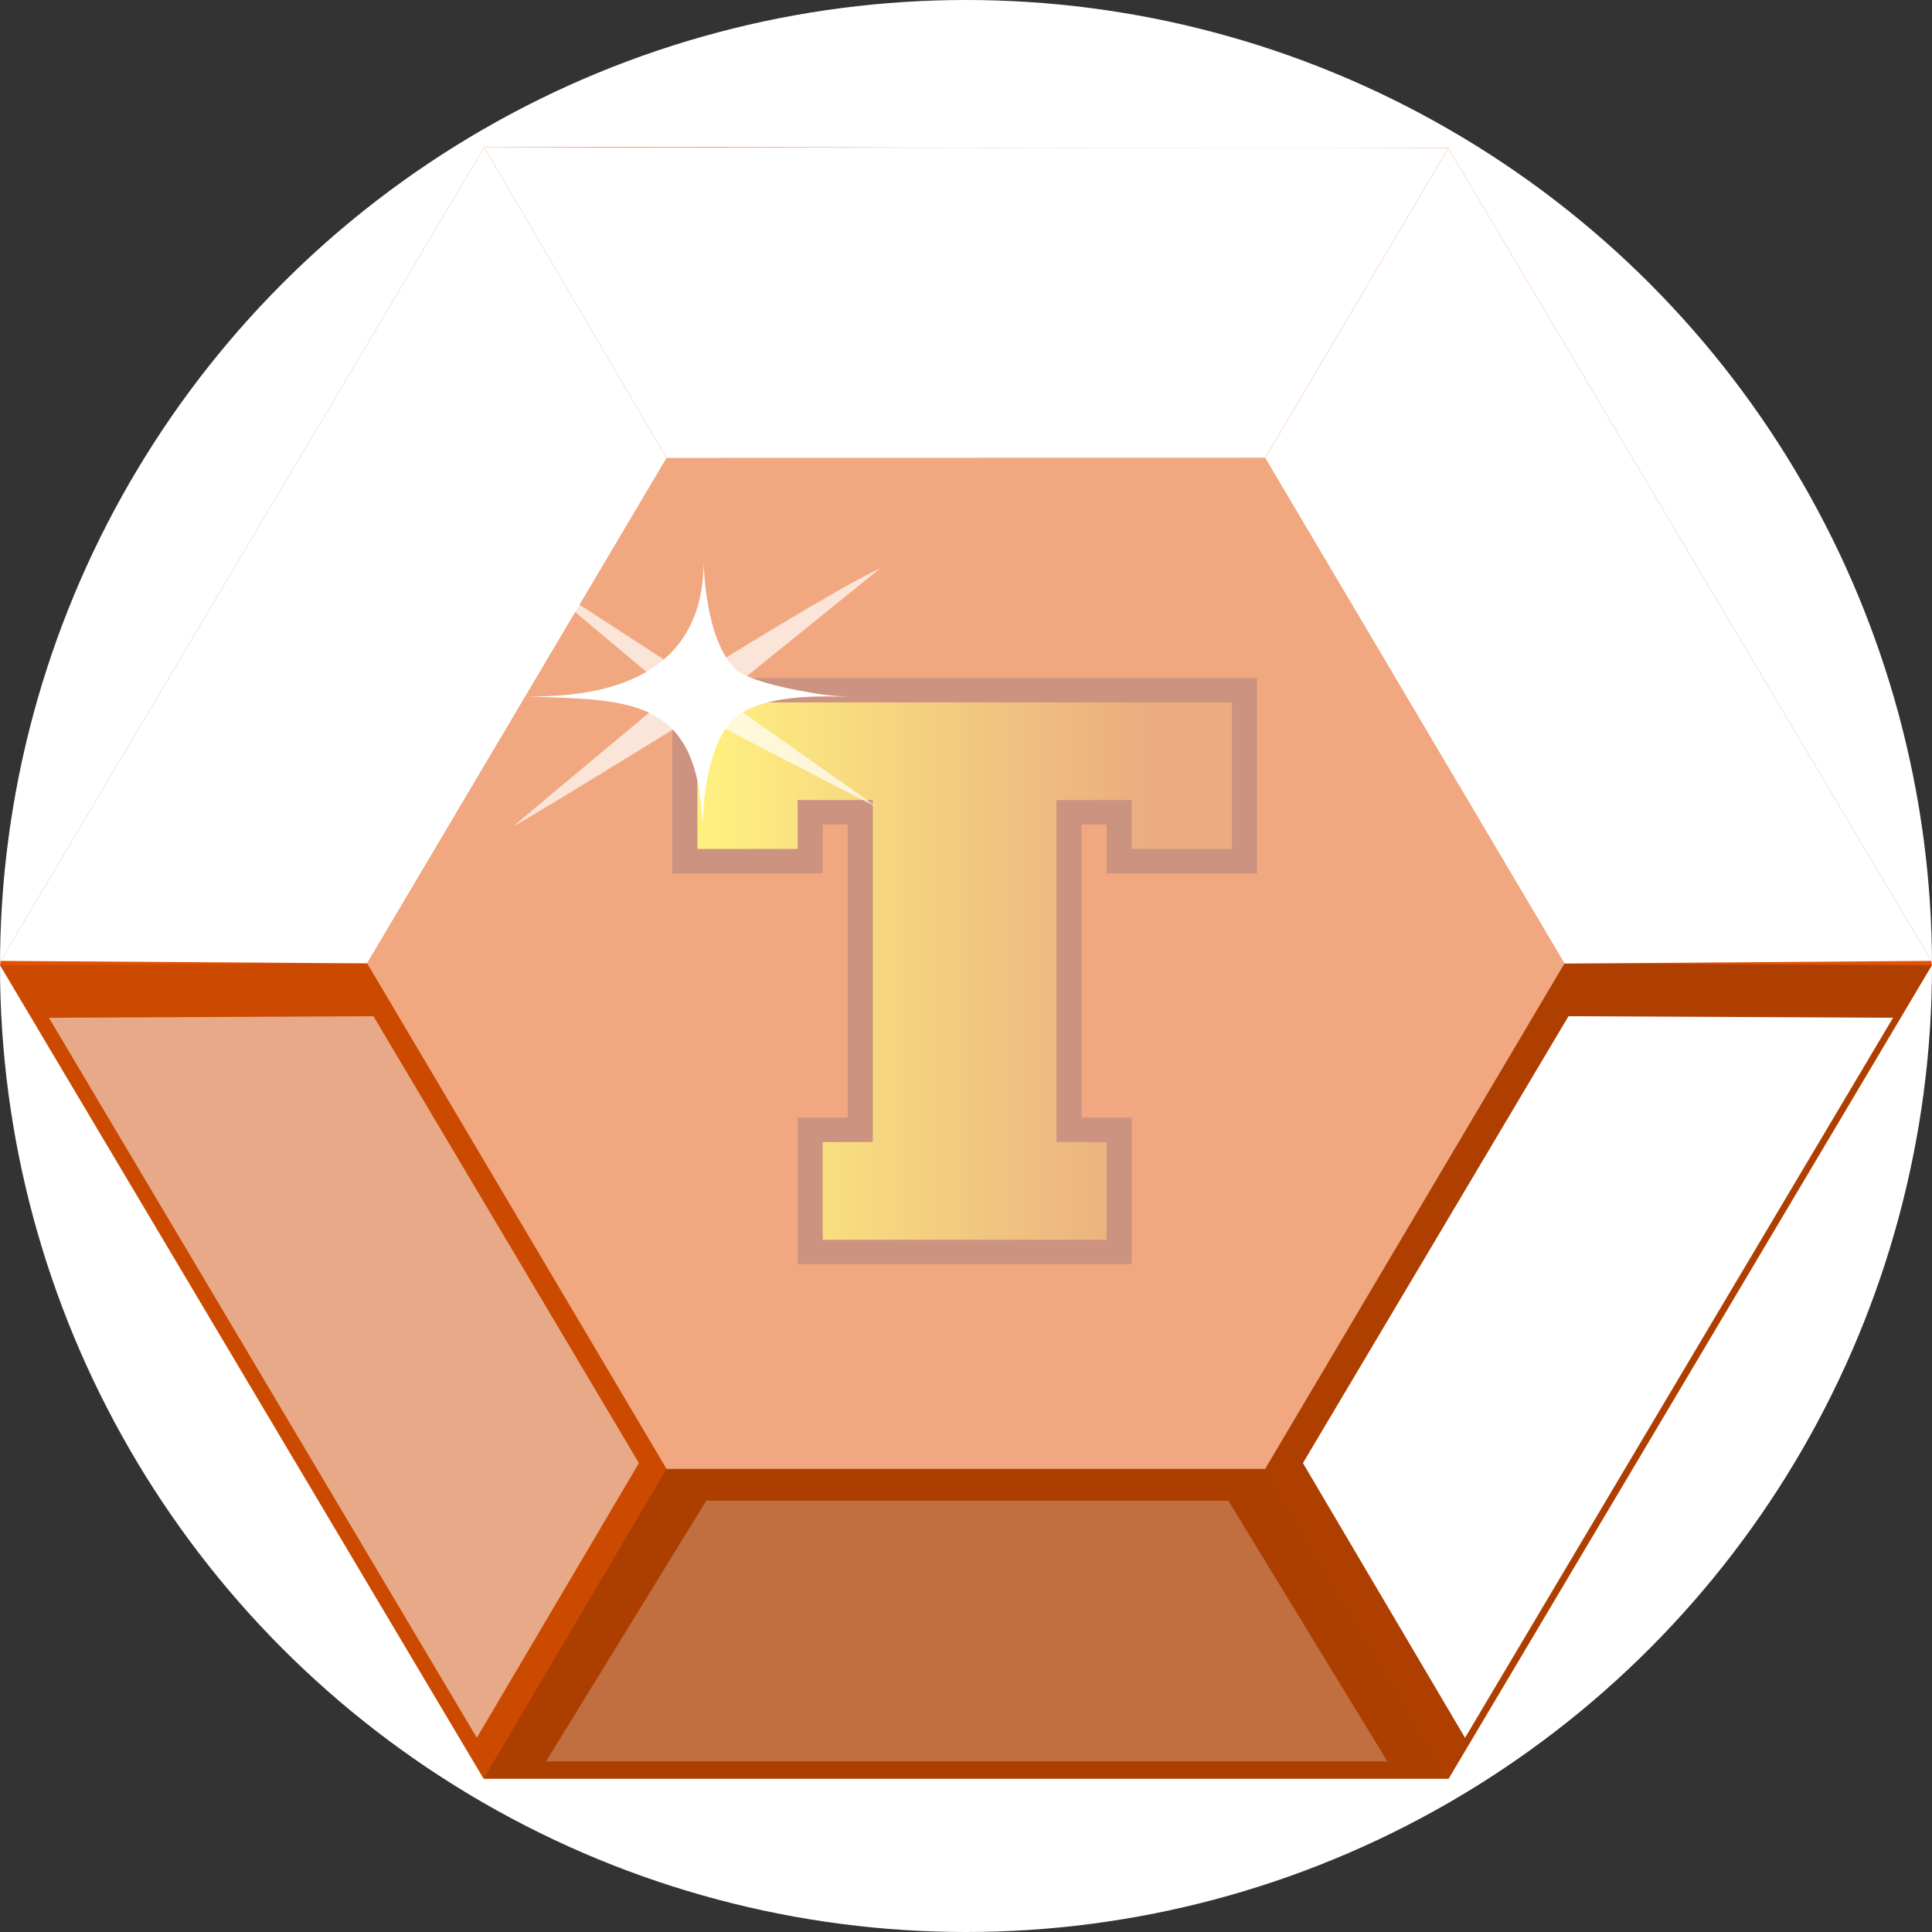 <?xml version="1.0" encoding="UTF-8" standalone="no"?>
<svg
   width="128"
   height="128"
   viewBox="0 0 128 128"
   fill="none"
   version="1.1"
   id="svg103"
   sodipodi:docname="tus-token.79315e95.svg"
   inkscape:export-filename="..\Tokens_128x128\tus.png"
   inkscape:export-xdpi="96"
   inkscape:export-ydpi="96"
   xmlns:inkscape="http://www.inkscape.org/namespaces/inkscape"
   xmlns:sodipodi="http://sodipodi.sourceforge.net/DTD/sodipodi-0.dtd"
   xmlns="http://www.w3.org/2000/svg"
   xmlns:svg="http://www.w3.org/2000/svg">
  <rect x="0" y="0" width="128" height="128" fill="#333333" stroke="none"/>
  <sodipodi:namedview
     id="namedview105"
     pagecolor="#ffffff"
     bordercolor="#000000"
     borderopacity="0.25"
     inkscape:showpageshadow="2"
     inkscape:pageopacity="0.0"
     inkscape:pagecheckerboard="0"
     inkscape:deskcolor="#d1d1d1"
     showgrid="false" />
  <circle
     style="fill:#ffffff;fill-opacity:1;stroke-width:2.275;stroke-linecap:square;paint-order:stroke fill markers"
     id="path449"
     cx="64"
     cy="64"
     r="64" />
  <path
     d="M 128,63.943 127.956,63.662 95.947,9.807 C 73.814,9.885 51.067,9.684 32.08,9.764 L 0.044,63.662 0,63.948 32.047,117.857 v -0.011 l 63.911,1e-4 h 0.006 0.011 z"
     fill="#e25100"
     id="path2"
     style="display:inline;stroke-width:5.333"
     sodipodi:nodetypes="cccccccccccc" />
  <path
     d="m 82.446,57.051 h -8.299 v -3.237 h -3.32 v 21.039 h 3.32 v 8.092 h -20.472 v -8.092 h 3.319 V 53.814 h -3.319 v 3.237 h -8.3 v -11.329 h 37.071 z"
     fill="url(#paint0_linear_6530_439038)"
     id="path4"
     style="fill:url(#paint0_linear_6530_439038);stroke-width:5.333" />
  <path
     d="M 74.978,83.757 H 52.846 v -9.71 H 56.166 v -19.421 h -1.66 v 3.237 H 44.547 v -12.947 h 38.731 v 12.947 H 73.318 v -3.237 h -1.66 v 19.421 h 3.319 z m -20.472,-1.619 H 73.318 v -6.474 h -3.32 V 53.007 h 4.98 v 3.237 H 81.618 v -9.71 H 46.207 v 9.71 h 6.64 v -3.237 h 4.98 v 22.657 h -3.32 z"
     fill="#962700"
     id="path6"
     style="stroke-width:5.333" />
  <path
     style="mix-blend-mode:overlay;fill:url(#paint1_linear_6530_439038);stroke-width:5.333"
     opacity="0.5"
     d="M 44.162,97.321 24.332,63.837 44.162,30.347 83.822,30.347 103.653,63.837 83.822,97.321 Z"
     fill="url(#paint1_linear_6530_439038)"
     id="path8"
     sodipodi:nodetypes="ccccccc" />
  <path
     style="display:inline;mix-blend-mode:overlay;fill:url(#paint2_linear_6530_439038);stroke-width:5.333"
     d="M 32.08,9.764 44.162,30.347 83.825,30.339 95.953,9.81 Z"
     fill="url(#paint2_linear_6530_439038)"
     id="path10"
     sodipodi:nodetypes="ccccc" />
  <path
     style="mix-blend-mode:overlay;fill:url(#paint3_linear_6530_439038);stroke-width:5.333"
     d="M 34.365,10.149 45.585,28.232 H 82.424 L 93.728,10.149 Z"
     fill="url(#paint3_linear_6530_439038)"
     id="path12" />
  <g
     style="mix-blend-mode:multiply"
     opacity="0.24"
     id="g16"
     transform="matrix(5.333,0,0,5.333,-0.088,9.356)">
    <path
       d="M 18.012,20.343 15.733,16.494 H 8.297 L 6.025,20.343 Z"
       fill="#000000"
       id="path14"
       sodipodi:nodetypes="ccccc" />
  </g>
  <path
     style="mix-blend-mode:overlay;fill:url(#paint4_linear_6530_439038);stroke-width:5.333"
     opacity="0.25"
     d="M 91.916,116.699 81.381,99.42 H 46.795 L 36.177,116.699 Z"
     fill="url(#paint4_linear_6530_439038)"
     id="path18" />
  <path
     style="mix-blend-mode:overlay;fill:url(#paint5_linear_6530_439038);stroke-width:5.333"
     d="M 0.044,63.662 24.328,63.825 44.162,30.347 32.08,9.764 Z"
     fill="url(#paint5_linear_6530_439038)"
     id="path20"
     sodipodi:nodetypes="ccccc" />
  <g
     style="mix-blend-mode:multiply"
     opacity="0.23"
     id="g24"
     transform="matrix(5.333,0,0,5.333,0.591,10.06)">
    <path
       d="m 23.889,10.103 -4.565,-0.02 -3.718,6.278 2.279,3.849 z"
       fill="#000000"
       id="path22"
       sodipodi:nodetypes="ccccc" />
  </g>
  <path
     style="mix-blend-mode:overlay;fill:url(#paint6_linear_6530_439038);stroke-width:5.333"
     d="M 125.419,67.429 103.918,67.326 86.323,96.932 97.062,115.134 Z"
     fill="url(#paint6_linear_6530_439038)"
     id="path26" />
  <g
     style="mix-blend-mode:multiply"
     opacity="0.1"
     id="g30"
     transform="matrix(5.333,0,0,5.333,-0.221,9.488)">
    <path
       d="M 6.05,20.319 8.322,16.469 4.604,10.19 0.042,10.211 Z"
       fill="#000000"
       id="path28"
       sodipodi:nodetypes="ccccc" />
  </g>
  <path
     style="mix-blend-mode:overlay;fill:url(#paint7_linear_6530_439038);stroke-width:5.333"
     opacity="0.53"
     d="M 3.24,67.429 24.741,67.326 42.33,96.932 31.591,115.134 Z"
     fill="url(#paint7_linear_6530_439038)"
     id="path32" />
  <path
     style="mix-blend-mode:overlay;fill:url(#paint8_linear_6530_439038);stroke-width:5.333"
     d="M 2.917,60.948 24.412,61.061 42.007,31.45 31.268,13.248 Z"
     fill="url(#paint8_linear_6530_439038)"
     id="path34" />
  <path
     style="mix-blend-mode:overlay;fill:url(#paint9_linear_6530_439038);stroke-width:5.333"
     d="M 95.951,9.817 83.824,30.349 103.653,63.837 127.956,63.662 Z"
     fill="url(#paint9_linear_6530_439038)"
     id="path36"
     sodipodi:nodetypes="ccccc" />
  <path
     style="mix-blend-mode:overlay;fill:url(#paint10_linear_6530_439038);stroke-width:5.333"
     d="M 125.085,60.948 103.59,61.061 85.995,31.45 96.734,13.248 Z"
     fill="url(#paint10_linear_6530_439038)"
     id="path38" />
  <path
     opacity="0.7"
     d="m 58.343,37.634 c -3.43,1.624 -13.041,7.671 -13.041,7.671 0,0 -10.861,9.047 -11.226,9.392 -0.365,0.345 12.693,-7.709 12.693,-7.709 z"
     fill="#ffffff"
     id="path40"
     style="stroke-width:5.333" />
  <path
     opacity="0.7"
     d="m 34.74,37.691 c 2.822,2.438 11.464,9.64 11.464,9.64 0,0 11.558,5.999 11.885,6.144 0.1,0.043 -10.872,-7.677 -10.872,-7.677 z"
     fill="#ffffff"
     id="path42"
     style="stroke-width:5.333" />
  <path
     d="m 48.274,47.997 c 1.776,-2.228 6.778,-1.818 8.189,-1.84 h -1.35 0.498 0.852 c -0.597,-0.01 -1.194,-0.049 -1.787,-0.119 0,0 -5.019,-0.658 -6.086,-1.823 -2.368,-2.643 -1.92,-9.29 -1.975,-6.738 -0.188,8.631 -8.814,8.631 -11.619,8.68 h 1.439 -0.243 -1.184 c 6.695,0.183 10.928,0.156 11.492,7.671 0.172,2.487 -0.293,-3.237 1.776,-5.832 z"
     fill="#ffffff"
     id="path44"
     style="stroke-width:5.333" />
  <defs
     id="defs101">
    <linearGradient
       id="paint0_linear_6530_439038"
       x1="8.508"
       y1="10.234"
       x2="15.459"
       y2="10.234"
       gradientUnits="userSpaceOnUse"
       gradientTransform="matrix(5.333,0,0,5.333,0,9.753)">
      <stop
         stop-color="#FFE800"
         id="stop46" />
      <stop
         offset="0.83"
         stop-color="#D45900"
         id="stop48" />
    </linearGradient>
    <linearGradient
       id="paint1_linear_6530_439038"
       x1="4.44"
       y1="10.23"
       x2="19.312"
       y2="10.23"
       gradientUnits="userSpaceOnUse"
       gradientTransform="matrix(5.333,0,0,5.333,0.649,9.279)">
      <stop
         stop-color="white"
         id="stop51" />
      <stop
         offset="1"
         stop-color="white"
         id="stop53" />
    </linearGradient>
    <linearGradient
       id="paint2_linear_6530_439038"
       x1="1568.5"
       y1="197.183"
       x2="1568.5"
       y2="46.732"
       gradientUnits="userSpaceOnUse"
       gradientTransform="matrix(5.333,0,0,5.333,-0.004,9.375)">
      <stop
         stop-color="white"
         id="stop56" />
      <stop
         offset="1"
         stop-color="white"
         id="stop58" />
    </linearGradient>
    <linearGradient
       id="paint3_linear_6530_439038"
       x1="860.831"
       y1="103.791"
       x2="2055.04"
       y2="103.791"
       gradientUnits="userSpaceOnUse"
       gradientTransform="matrix(5.333,0,0,5.333,0,9.753)">
      <stop
         stop-color="white"
         id="stop61" />
      <stop
         offset="1"
         stop-color="white"
         id="stop63" />
    </linearGradient>
    <linearGradient
       id="paint4_linear_6530_439038"
       x1="843.29"
       y1="649.616"
       x2="1896.14"
       y2="649.616"
       gradientUnits="userSpaceOnUse"
       gradientTransform="matrix(5.333,0,0,5.333,0,9.753)">
      <stop
         stop-color="white"
         id="stop66" />
      <stop
         offset="1"
         stop-color="white"
         id="stop68" />
    </linearGradient>
    <linearGradient
       id="paint5_linear_6530_439038"
       x1="-14558.4"
       y1="-925.413"
       x2="-14096.7"
       y2="-1742.61"
       gradientUnits="userSpaceOnUse"
       gradientTransform="matrix(5.333,0,0,5.333,-0.024,9.374)">
      <stop
         stop-color="white"
         id="stop71" />
      <stop
         offset="1"
         stop-color="white"
         id="stop73" />
    </linearGradient>
    <linearGradient
       id="paint6_linear_6530_439038"
       x1="1474.44"
       y1="1584.86"
       x2="1738.16"
       y2="722.112"
       gradientUnits="userSpaceOnUse"
       gradientTransform="matrix(5.333,0,0,5.333,0,9.753)">
      <stop
         stop-color="white"
         id="stop76" />
      <stop
         offset="1"
         stop-color="white"
         id="stop78" />
    </linearGradient>
    <linearGradient
       id="paint7_linear_6530_439038"
       x1="197.99"
       y1="830.812"
       x2="765.162"
       y2="1727.33"
       gradientUnits="userSpaceOnUse"
       gradientTransform="matrix(5.333,0,0,5.333,0,9.753)">
      <stop
         stop-color="white"
         id="stop81" />
      <stop
         offset="1"
         stop-color="white"
         id="stop83" />
    </linearGradient>
    <linearGradient
       id="paint8_linear_6530_439038"
       x1="146.55"
       y1="573.513"
       x2="664.377"
       y2="573.513"
       gradientUnits="userSpaceOnUse"
       gradientTransform="matrix(5.333,0,0,5.333,0,9.753)">
      <stop
         stop-color="white"
         id="stop86" />
      <stop
         offset="1"
         stop-color="white"
         id="stop88" />
    </linearGradient>
    <linearGradient
       id="paint9_linear_6530_439038"
       x1="7223.77"
       y1="11295.8"
       x2="7685.94"
       y2="12113.8"
       gradientUnits="userSpaceOnUse"
       gradientTransform="matrix(5.333,0,0,5.333,0.062,9.503)">
      <stop
         stop-color="white"
         id="stop91" />
      <stop
         offset="1"
         stop-color="white"
         id="stop93" />
    </linearGradient>
    <linearGradient
       id="paint10_linear_6530_439038"
       x1="1262.72"
       y1="573.513"
       x2="1780.47"
       y2="573.513"
       gradientUnits="userSpaceOnUse"
       gradientTransform="matrix(5.333,0,0,5.333,0,9.753)">
      <stop
         stop-color="white"
         id="stop96" />
      <stop
         offset="1"
         stop-color="white"
         id="stop98" />
    </linearGradient>
  </defs>
</svg>

